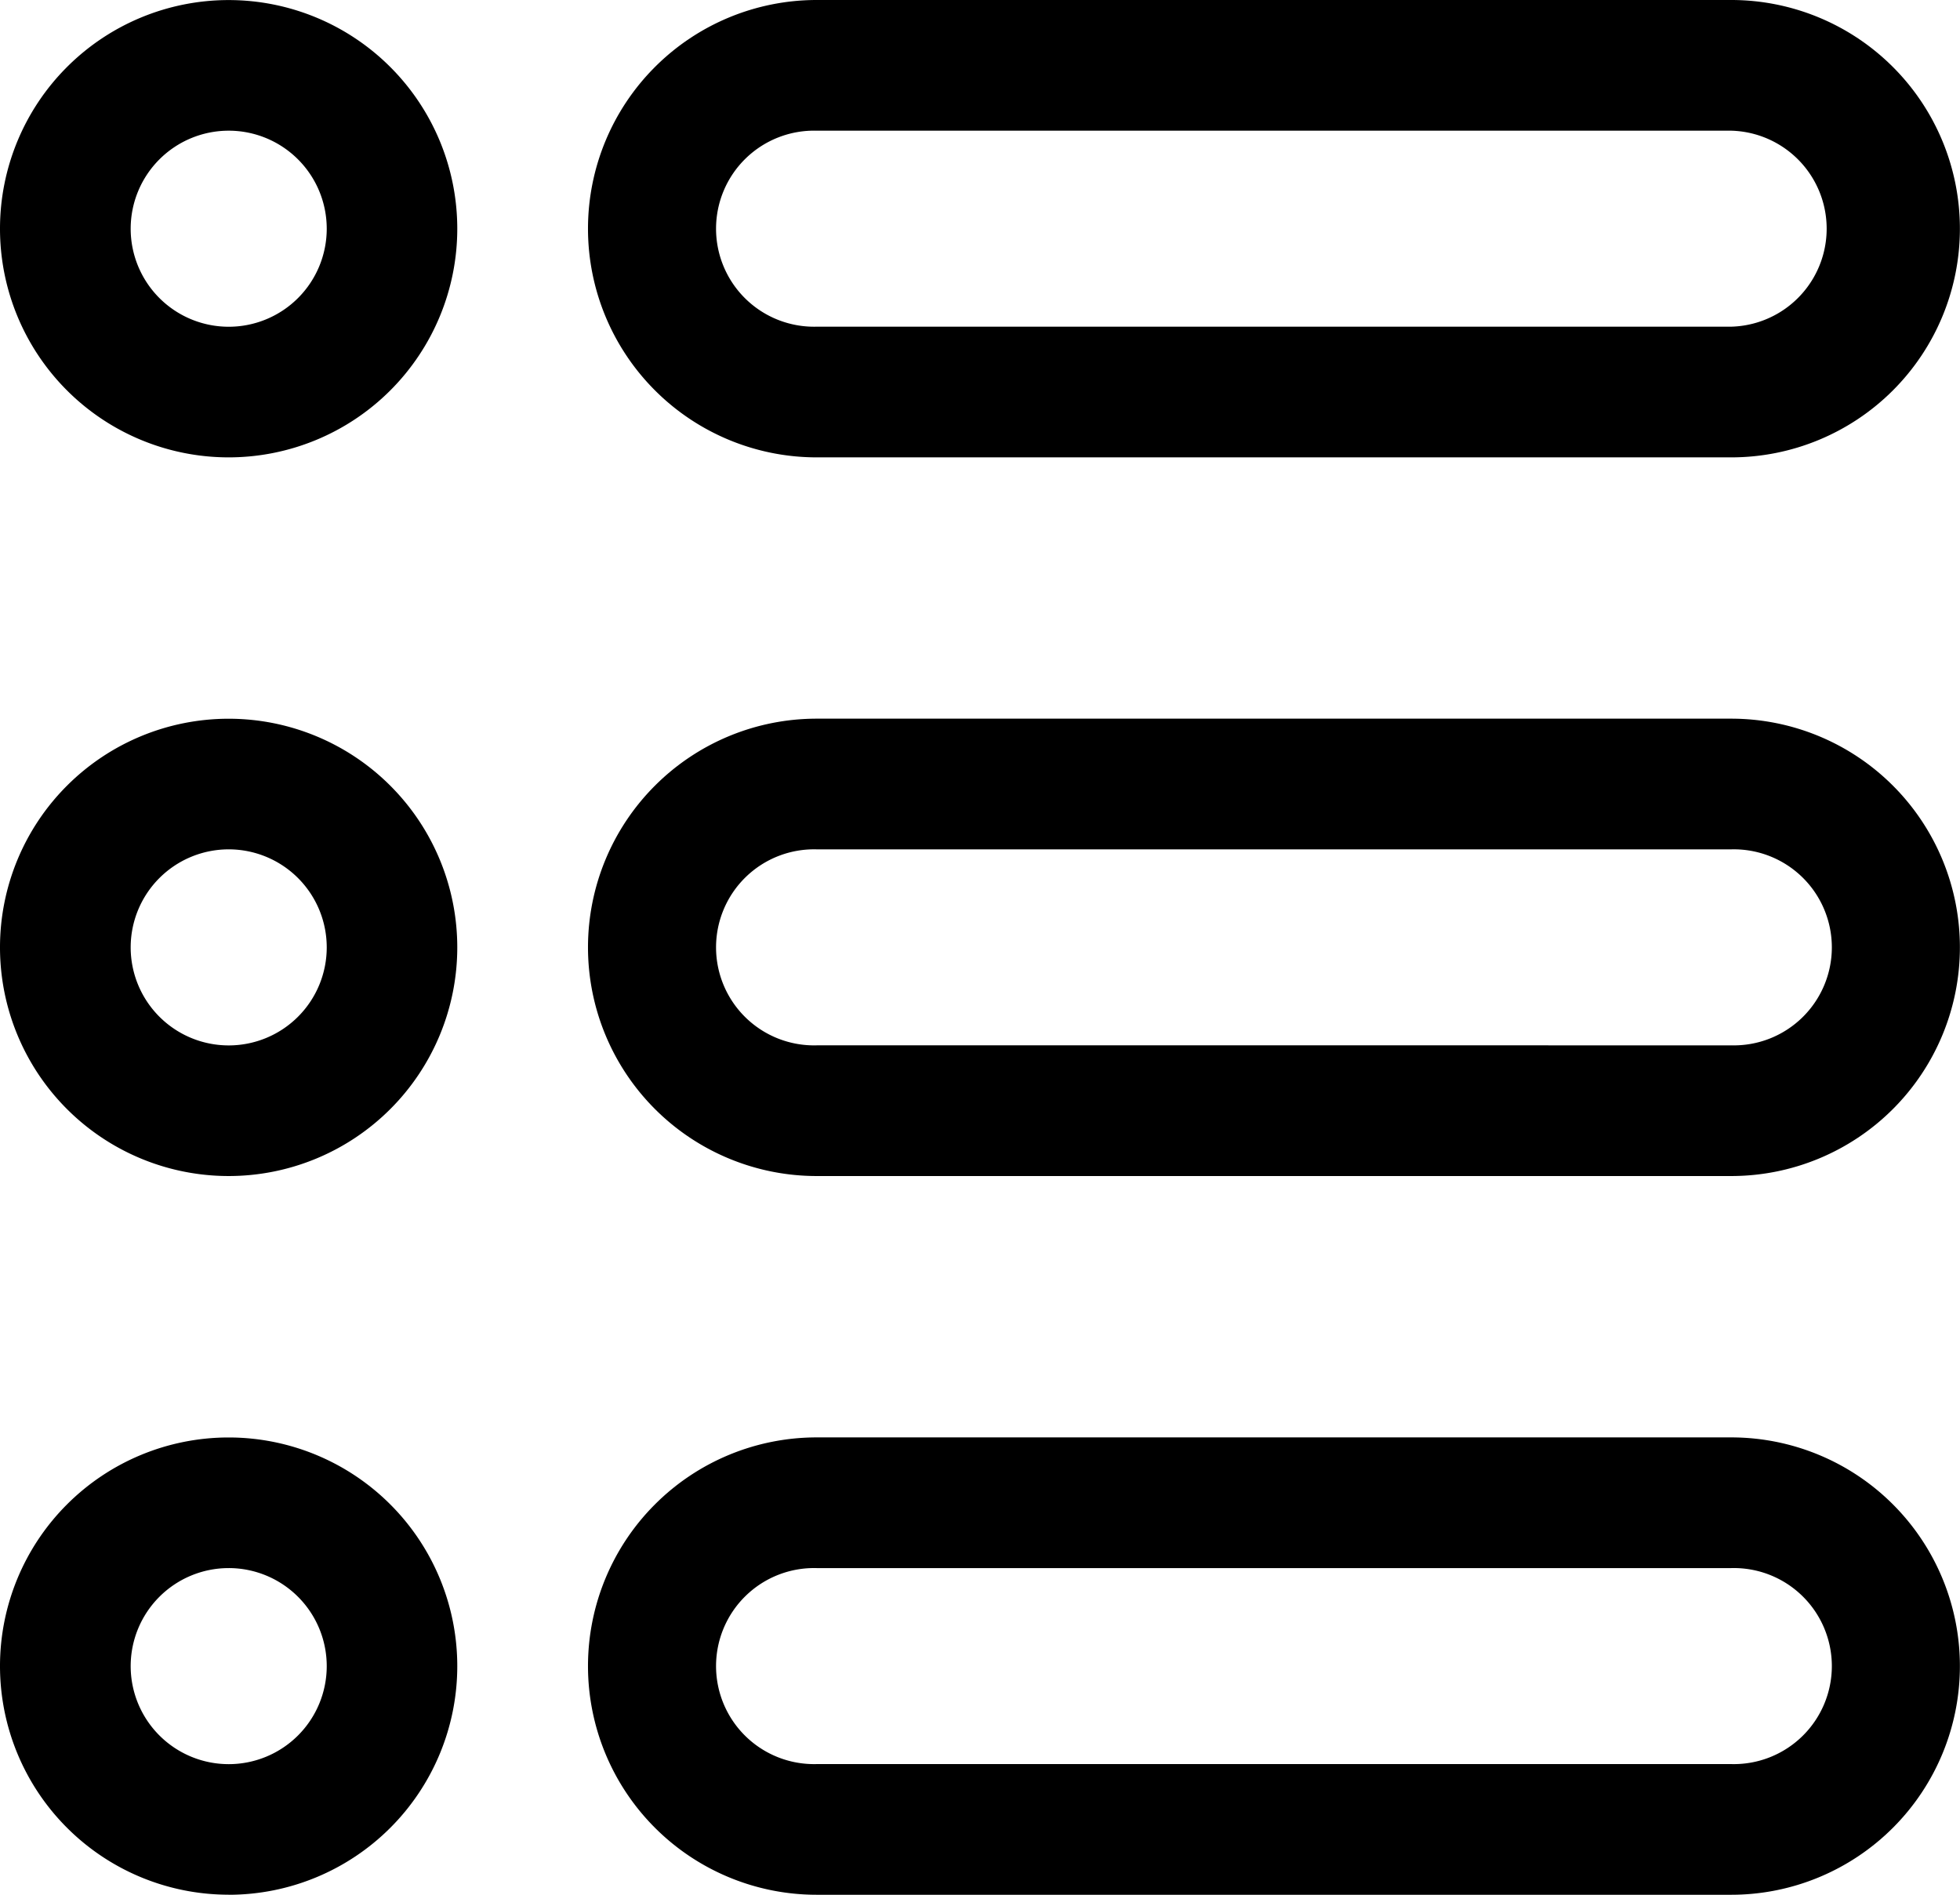 <svg xmlns="http://www.w3.org/2000/svg" width="28.632" height="27.677" viewBox="0 0 28.632 27.677">
  <g id="Group_5581" data-name="Group 5581" transform="translate(-1 -1.5)">
    <path id="Path_12696" data-name="Path 12696" d="M26.7,1.5H13.34a3.34,3.34,0,1,0,0,6.681H26.7a3.34,3.34,0,1,0,0-6.681Zm0,4.772H13.34a1.432,1.432,0,1,1,0-2.863H26.7a1.432,1.432,0,0,1,0,2.863Z" transform="translate(-0.41 0)"/>
    <path id="Path_12697" data-name="Path 12697" d="M26.7,12.5H13.34a3.34,3.34,0,1,0,0,6.681H26.7a3.34,3.34,0,1,0,0-6.681Zm0,4.772H13.34a1.432,1.432,0,1,1,0-2.863H26.7a1.432,1.432,0,1,1,0,2.863Z" transform="translate(-0.41 -0.502)"/>
    <path id="Path_12698" data-name="Path 12698" d="M26.7,23.5H13.34a3.34,3.34,0,1,0,0,6.681H26.7a3.34,3.34,0,1,0,0-6.681Zm0,4.772H13.34a1.432,1.432,0,1,1,0-2.863H26.7a1.432,1.432,0,1,1,0,2.863Z" transform="translate(-0.41 -1.003)"/>
    <path id="Path_12699" data-name="Path 12699" d="M4.34,8.181A3.34,3.34,0,1,0,1,4.84,3.34,3.34,0,0,0,4.34,8.181Zm0-4.772A1.432,1.432,0,1,1,2.909,4.84,1.432,1.432,0,0,1,4.34,3.409Z" transform="translate(0 0)"/>
    <path id="Path_12700" data-name="Path 12700" d="M4.34,19.181A3.34,3.34,0,1,0,1,15.84,3.34,3.34,0,0,0,4.34,19.181Zm0-4.772A1.432,1.432,0,1,1,2.909,15.84,1.432,1.432,0,0,1,4.34,14.409Z" transform="translate(0 -0.502)"/>
    <path id="Path_12701" data-name="Path 12701" d="M4.34,30.181A3.34,3.34,0,1,0,1,26.84a3.34,3.34,0,0,0,3.34,3.34Zm0-4.772A1.432,1.432,0,1,1,2.909,26.84,1.432,1.432,0,0,1,4.34,25.409Z" transform="translate(0 -1.003)"/>
  </g>
</svg>
